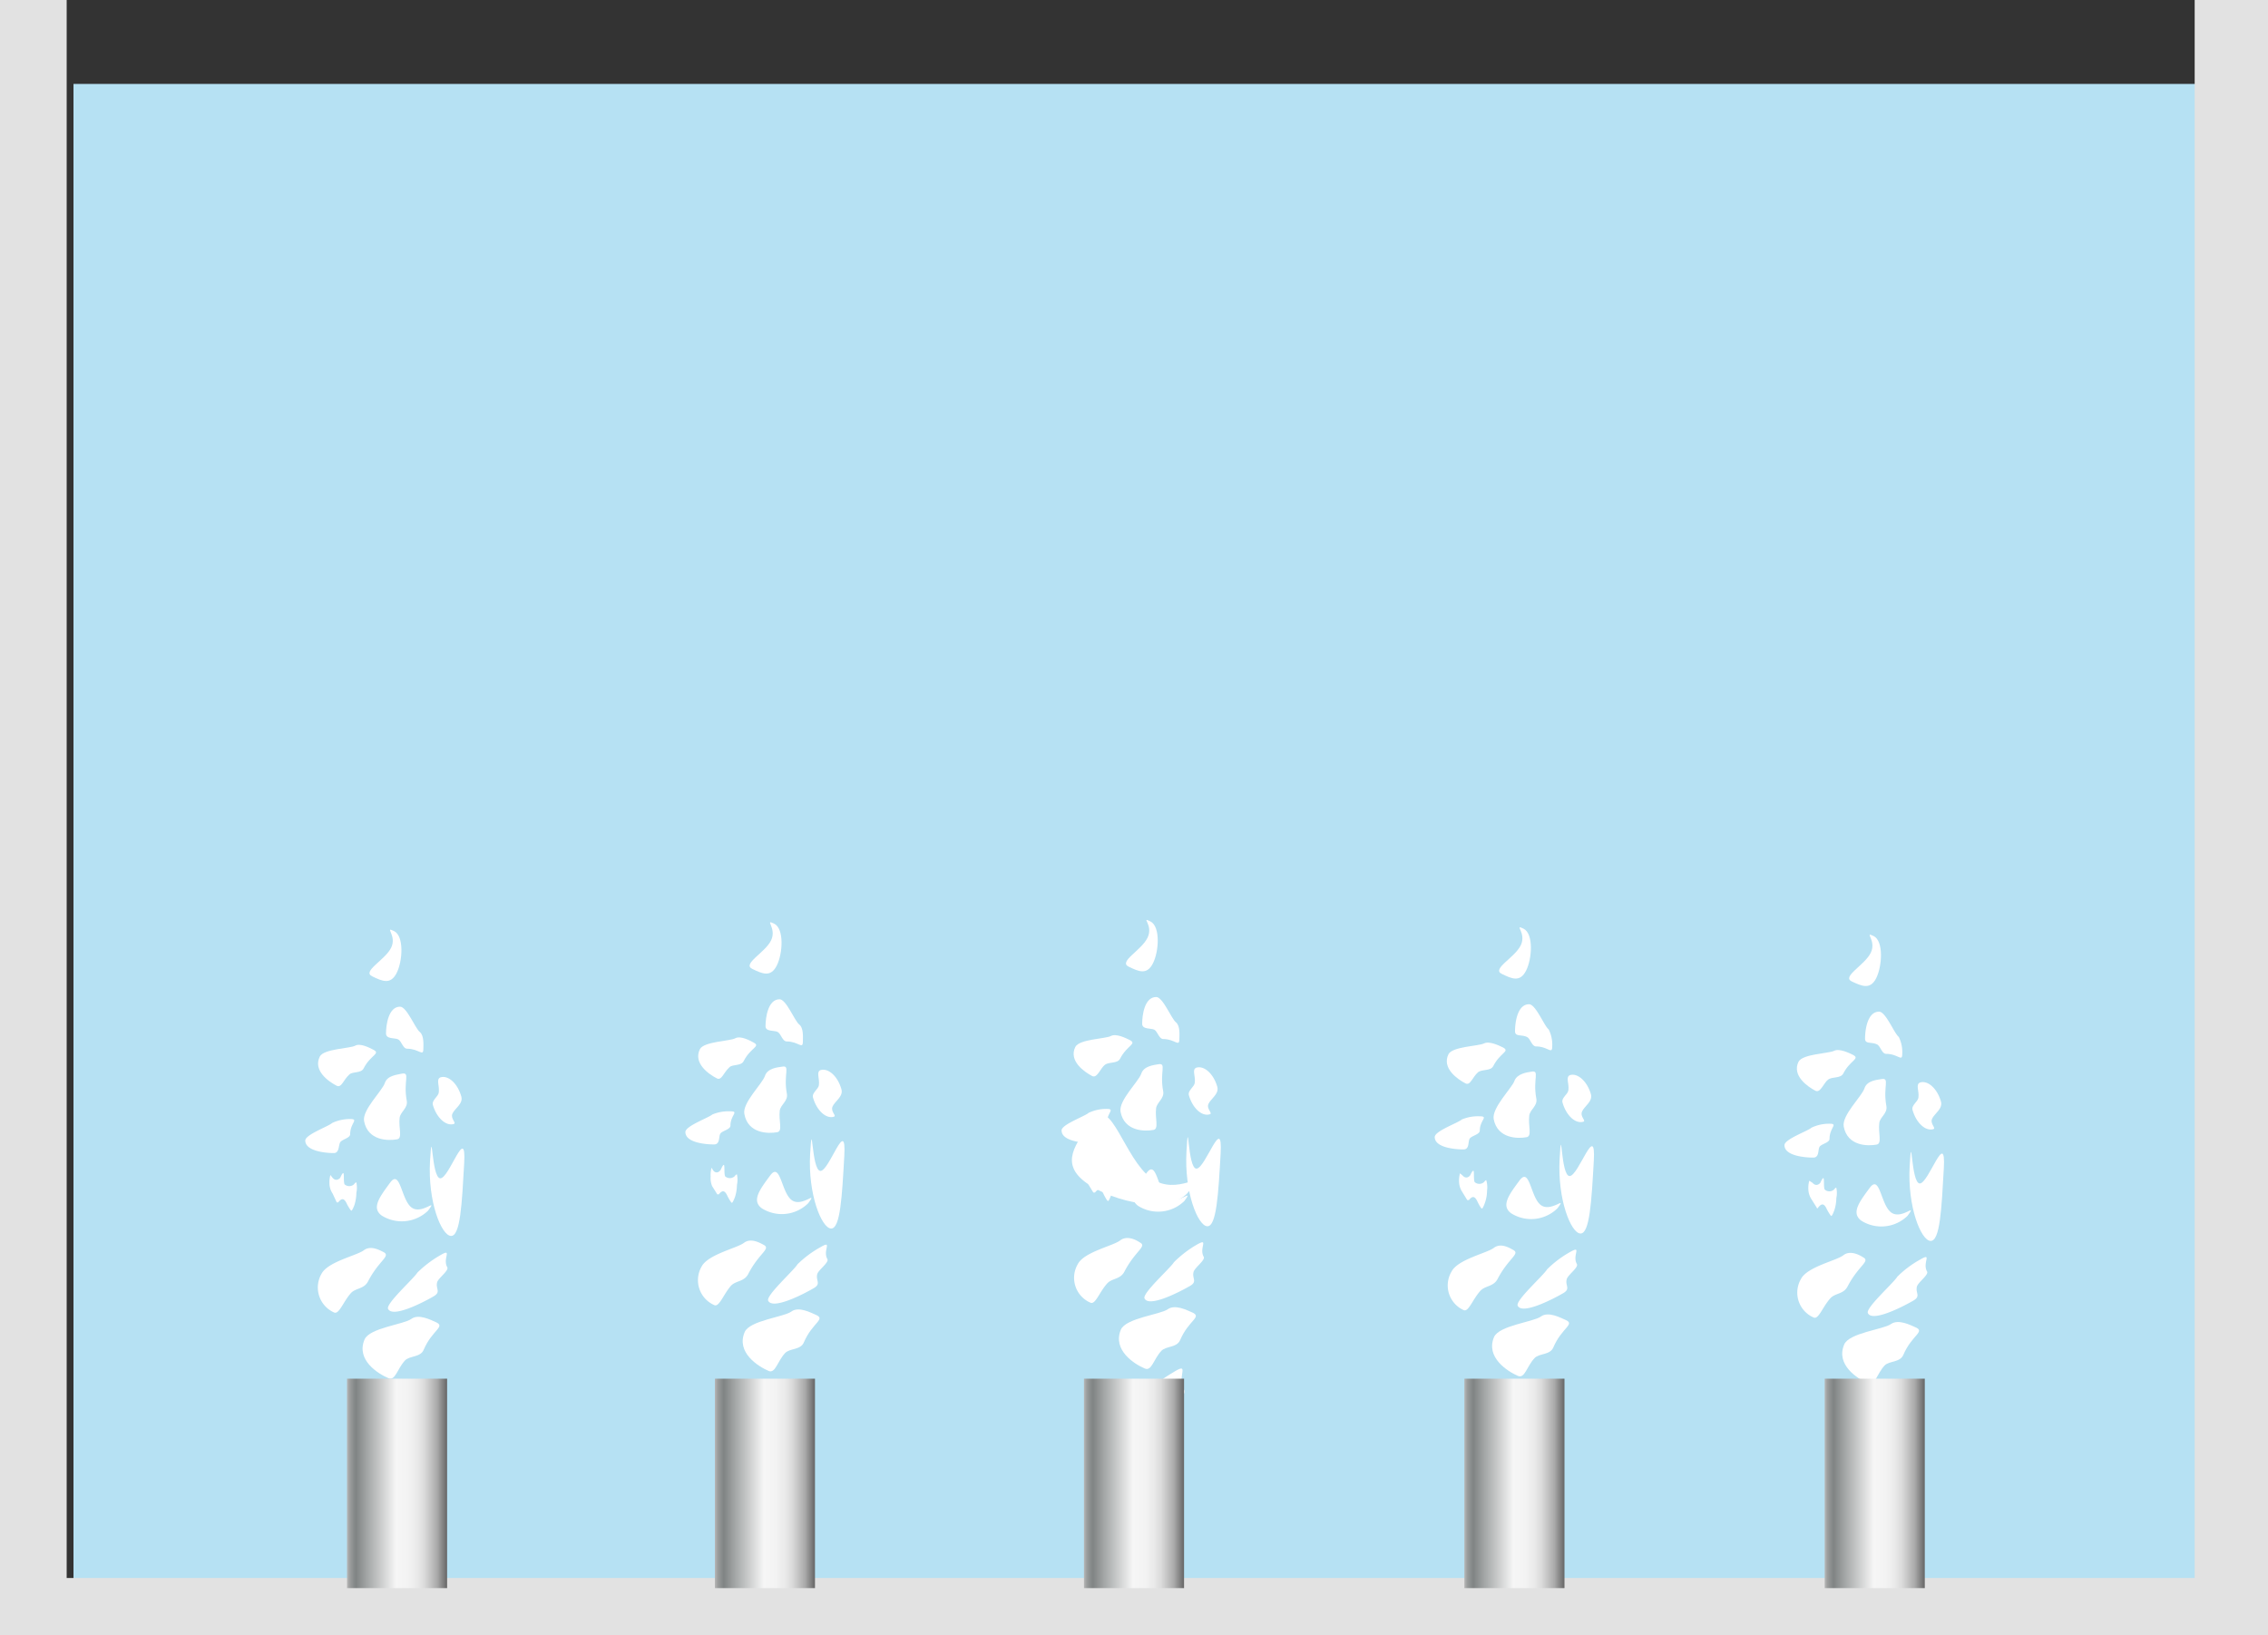 <svg xmlns="http://www.w3.org/2000/svg" xmlns:xlink="http://www.w3.org/1999/xlink" viewBox="0 0 150 108.14"><rect x="0" y="0" width="150" height="108.14" fill="#333333" stroke="none"/><defs><style>.cls-1{fill:#b6e1f3;}.cls-2{fill:#fff;}.cls-3{fill:#e2e2e2;}.cls-4{fill:url(#未命名的渐变_143);}.cls-5{fill:url(#未命名的渐变_143-2);}.cls-6{fill:url(#未命名的渐变_143-3);}.cls-7{fill:url(#未命名的渐变_143-4);}.cls-8{fill:url(#未命名的渐变_143-5);}</style><linearGradient id="未命名的渐变_143" x1="22.95" y1="98.09" x2="29.57" y2="98.09" gradientUnits="userSpaceOnUse"><stop offset="0" stop-color="#b7b7b7"/><stop offset="0.03" stop-color="#9b9d9d"/><stop offset="0.07" stop-color="#878b8b"/><stop offset="0.09" stop-color="#808484"/><stop offset="0.2" stop-color="#a3a6a6"/><stop offset="0.49" stop-color="#f6f6f6"/><stop offset="0.61" stop-color="#f3f3f3"/><stop offset="0.7" stop-color="#eaeaea"/><stop offset="0.77" stop-color="#dbdbdb"/><stop offset="0.83" stop-color="#c5c5c5"/><stop offset="0.9" stop-color="#aaa"/><stop offset="0.95" stop-color="#888"/><stop offset="1" stop-color="#666"/></linearGradient><linearGradient id="未命名的渐变_143-2" x1="47.28" y1="98.09" x2="53.9" y2="98.09" xlink:href="#未命名的渐变_143"/><linearGradient id="未命名的渐变_143-3" x1="71.69" y1="98.09" x2="78.31" y2="98.09" xlink:href="#未命名的渐变_143"/><linearGradient id="未命名的渐变_143-4" x1="96.85" y1="98.09" x2="103.47" y2="98.09" xlink:href="#未命名的渐变_143"/><linearGradient id="未命名的渐变_143-5" x1="120.68" y1="98.09" x2="127.3" y2="98.09" xlink:href="#未命名的渐变_143"/></defs><title>Aeration basin 2（曝气池）</title><g id="图层_2" data-name="图层 2"><g id="图层_125" data-name="图层 125"><g id="Aeration_basin_2_曝气池_" data-name="Aeration basin 2（曝气池）"><rect class="cls-1" x="4.86" y="5.55" width="140.8" height="99.09"/><path class="cls-2" d="M77.58,90.76c1.21-.76.2.31.74,1.16.2.33-.84,1.12-.93,1.51-.14.66.46.94-.29,1.41-1.21.76-3.93,2.24-4.46,1.39-.31-.49,2.37-3.1,2.69-3.7A10.75,10.75,0,0,1,77.58,90.76Z"/><path class="cls-2" d="M22,77.89c.15.18.35.16.5,0,0,0,.15-.36.21-.31s0,.58.08.74,0,0,0,0a.47.47,0,0,0,.62,0s.12-.17.16-.12a1.65,1.65,0,0,1,0,.68,2.8,2.8,0,0,1-.13.81s-.14.37-.2.37-.29-.43-.29-.43c-.18-.41-.35-.42-.58-.12h0s-.07,0-.1,0L22,78.93a1.25,1.25,0,0,1-.21-.64,1.89,1.89,0,0,1,.06-.59S22,77.89,22,77.89Z"/><path class="cls-2" d="M30,74.33c-.51.15-1.13-.42-1.37-1.26-.09-.32.36-.55.39-.83.06-.45-.2-.88.12-1,.52-.15,1.13.42,1.37,1.27.14.48-.45.8-.59,1.14S30.23,74.27,30,74.33Z"/><path class="cls-2" d="M23.16,74c.6,0,0,.26,0,1,0,.26-.54.34-.66.54s-.05.71-.42.71c-.6,0-1.89-.14-1.89-.83,0-.39,1.53-.93,1.78-1.16A2.77,2.77,0,0,1,23.16,74Z"/><path class="cls-2" d="M25.35,82.79c.53.27-.27.53-1,1.93-.27.54-.83.44-1.15.8-.51.58-.78,1.43-1.11,1.27a1.81,1.81,0,0,1-.83-2.55c.42-.81,2.34-1.21,2.8-1.56S25.12,82.68,25.35,82.79Z"/><path class="cls-2" d="M26.57,71c.59-.11.09.48.33,1.78.1.49-.42.74-.47,1.14-.08.65.21,1.35-.16,1.42-.6.11-1.94.1-2.19-1.2-.14-.74,1.2-2,1.37-2.52S26.31,71.07,26.57,71Z"/><path class="cls-2" d="M24.68,69.41c.53.27-.17.34-.63,1.24-.17.34-.71.19-.94.4-.39.34-.52.91-.84.75-.53-.27-1.58-1-1.12-1.93.26-.52,2-.53,2.34-.72S24.46,69.3,24.68,69.41Z"/><path class="cls-2" d="M28.8,87.42c.72.31-.21.5-.78,1.84-.21.51-.93.38-1.24.71-.5.54-.64,1.36-1.08,1.17-.72-.3-2.16-1.22-1.59-2.56.32-.77,2.61-1,3.09-1.36S28.5,87.29,28.8,87.42Z"/><path class="cls-2" d="M28,69.35c0,.56-.29,0-1.07,0-.29,0-.37-.51-.6-.62s-.8,0-.8-.39c0-.56.16-1.77.93-1.77.44,0,1,1.43,1.3,1.67S28,69.12,28,69.35Z"/><path class="cls-2" d="M29.13,83c.83-.48.12.22.45.8.13.22-.6.72-.67,1-.11.43.28.63-.24.93-.83.48-2.71,1.41-3,.83-.19-.33,1.69-2,1.93-2.4A7.38,7.38,0,0,1,29.13,83Z"/><path class="cls-2" d="M28.31,80.06a2.5,2.5,0,0,1-3.07.32c-.69-.51-.12-1.24.56-2.17s.73,1.13,1.42,1.64S29,79.14,28.31,80.06Z"/><path class="cls-2" d="M28.44,76.79c-.15,2.68.75,4.9,1.38,4.94s.73-2.14.88-4.81-1,1.06-1.59,1S28.6,74.12,28.44,76.79Z"/><path class="cls-2" d="M26.06,61.57c.68.33.57,2,.17,2.78s-.94.54-1.62.21.86-1.07,1.26-1.89S25.38,61.24,26.06,61.57Z"/><path class="cls-2" d="M47.17,77.4c.15.19.35.17.5-.05,0,0,.15-.36.21-.31s0,.59.08.75h0a.47.47,0,0,0,.62,0s.12-.16.16-.12a1.68,1.68,0,0,1,0,.69,2.79,2.79,0,0,1-.13.8s-.14.37-.2.38-.29-.43-.29-.43c-.18-.41-.35-.42-.58-.13h0s-.07,0-.1,0l-.34-.54A1.39,1.39,0,0,1,47,77.8a1.81,1.81,0,0,1,.06-.58S47.17,77.4,47.17,77.4Z"/><path class="cls-2" d="M55.14,73.85c-.51.15-1.13-.42-1.37-1.27-.09-.32.36-.55.39-.82.06-.45-.2-.89.12-1,.52-.14,1.13.42,1.37,1.27.14.49-.45.8-.59,1.15S55.37,73.79,55.14,73.85Z"/><path class="cls-2" d="M48.31,73.49c.59,0,0,.25,0,.94,0,.27-.55.34-.67.54s0,.71-.42.71c-.6,0-1.89-.13-1.89-.82,0-.4,1.53-.94,1.78-1.16A2.79,2.79,0,0,1,48.31,73.49Z"/><path class="cls-2" d="M50.49,82.31c.53.27-.27.52-1,1.93-.27.53-.83.44-1.15.79-.51.59-.78,1.44-1.11,1.27a1.8,1.8,0,0,1-.83-2.54c.42-.81,2.34-1.22,2.8-1.57S50.26,82.19,50.49,82.31Z"/><path class="cls-2" d="M51.71,70.54c.59-.12.09.48.33,1.78.1.49-.42.73-.47,1.13-.08.66.21,1.35-.16,1.42-.6.11-1.94.1-2.18-1.2-.15-.74,1.19-2,1.36-2.52S51.45,70.58,51.71,70.54Z"/><path class="cls-2" d="M49.82,68.93c.53.27-.17.33-.63,1.23-.17.35-.71.2-.94.41-.39.34-.52.91-.84.74-.53-.27-1.58-1-1.12-1.93.26-.51,2-.53,2.34-.72S49.6,68.81,49.82,68.93Z"/><path class="cls-2" d="M53.94,86.94c.72.3-.21.5-.78,1.84-.21.5-.93.37-1.24.7-.5.54-.64,1.36-1.08,1.18-.72-.31-2.16-1.23-1.59-2.57.32-.77,2.61-1,3.09-1.36S53.64,86.81,53.94,86.94Z"/><path class="cls-2" d="M53.1,68.87c0,.56-.29,0-1.06,0-.3,0-.38-.51-.61-.63s-.8,0-.8-.38c0-.56.16-1.78.93-1.78.44,0,1,1.44,1.3,1.67S53.1,68.63,53.1,68.87Z"/><path class="cls-2" d="M54.27,82.47c.83-.48.12.21.45.79.13.22-.6.72-.67,1-.11.43.28.63-.24.93-.83.48-2.71,1.41-3,.83-.19-.33,1.69-2,1.93-2.41A7,7,0,0,1,54.27,82.47Z"/><path class="cls-2" d="M53.45,79.57a2.48,2.48,0,0,1-3.07.33c-.69-.51-.12-1.25.56-2.17s.73,1.12,1.42,1.63S54.13,78.65,53.45,79.57Z"/><path class="cls-2" d="M53.58,76.31c-.15,2.67.76,4.9,1.38,4.93s.73-2.13.88-4.81-1,1.06-1.59,1S53.74,73.63,53.58,76.31Z"/><path class="cls-2" d="M51.2,61.08c.68.33.57,2,.17,2.78s-.94.54-1.62.21S50.61,63,51,62.18,50.52,60.75,51.2,61.08Z"/><path class="cls-2" d="M72.05,77.25a.29.29,0,0,0,.5,0s.15-.36.22-.31,0,.58.08.74,0,0,0,0a.48.48,0,0,0,.62,0s.12-.17.15-.12a1.61,1.61,0,0,1,0,.68,2.49,2.49,0,0,1-.14.81s-.13.37-.2.37-.28-.43-.28-.43c-.18-.41-.35-.42-.58-.13h0s-.08,0-.11,0l-.33-.54a1.25,1.25,0,0,1-.21-.64,1.89,1.89,0,0,1,.06-.59S72.05,77.25,72.05,77.25Z"/><path class="cls-2" d="M80,73.69c-.52.15-1.13-.42-1.37-1.26-.09-.32.36-.55.39-.83.06-.45-.21-.88.11-1,.52-.15,1.14.42,1.38,1.27.13.48-.45.8-.59,1.14S80.25,73.63,80,73.69Z"/><path class="cls-2" d="M73.19,73.33c.6,0,0,.26,0,1,0,.26-.55.34-.67.54s0,.71-.41.71c-.6,0-1.9-.14-1.9-.83,0-.39,1.54-.93,1.79-1.16A2.74,2.74,0,0,1,73.19,73.33Z"/><path class="cls-2" d="M75.37,82.15c.53.27-.26.52-1,1.93-.27.54-.84.44-1.15.8-.52.58-.78,1.43-1.11,1.26a1.79,1.79,0,0,1-.83-2.54c.41-.81,2.34-1.21,2.8-1.57S75.15,82,75.37,82.15Z"/><path class="cls-2" d="M76.59,70.38c.6-.11.09.48.34,1.78.09.49-.43.74-.47,1.14-.08.65.2,1.35-.17,1.42-.59.11-1.93.1-2.18-1.2-.14-.75,1.2-2,1.37-2.52S76.34,70.43,76.59,70.38Z"/><path class="cls-2" d="M74.71,68.77c.52.27-.17.34-.63,1.24-.18.34-.71.19-1,.4s-.51.91-.84.75c-.52-.27-1.58-1-1.12-1.93.27-.52,2-.53,2.35-.72S74.48,68.66,74.71,68.77Z"/><path class="cls-2" d="M78.83,86.78c.72.31-.21.5-.78,1.84-.22.51-.93.38-1.24.71-.51.54-.64,1.36-1.09,1.17-.71-.3-2.15-1.22-1.59-2.57.33-.77,2.61-1,3.1-1.35S78.52,86.65,78.83,86.78Z"/><path class="cls-2" d="M78,68.71c0,.56-.29,0-1.06,0-.29,0-.38-.51-.6-.62s-.8,0-.8-.39c0-.56.15-1.77.93-1.77.44,0,1,1.43,1.3,1.67S78,68.48,78,68.71Z"/><path class="cls-2" d="M79.15,82.31c.84-.48.13.22.46.8.13.21-.6.72-.67,1-.12.43.28.63-.24.93-.84.48-2.71,1.41-3,.83-.19-.33,1.7-2,1.94-2.4A7.31,7.31,0,0,1,79.15,82.31Z"/><path class="cls-2" d="M78.33,79.42a2.48,2.48,0,0,1-3.06.32c-.69-.51-.12-1.24.56-2.17s.72,1.13,1.41,1.64S79,78.5,78.33,79.42Z"/><path class="cls-2" d="M78.47,76.15c-.15,2.67.75,4.9,1.37,4.94s.74-2.14.89-4.81-1,1-1.6,1S78.62,73.48,78.47,76.15Z"/><path class="cls-2" d="M76.08,60.93c.68.33.57,2,.17,2.78s-.93.54-1.61.21S75.5,62.85,75.9,62,75.41,60.6,76.08,60.93Z"/><path class="cls-2" d="M96.73,77.73c.16.19.36.17.5,0,0,0,.16-.35.22-.31s0,.59.08.75h0a.47.47,0,0,0,.62,0s.12-.16.15-.12a1.66,1.66,0,0,1,.05.69,2.48,2.48,0,0,1-.14.8s-.13.38-.2.38-.28-.43-.28-.43c-.18-.41-.35-.42-.58-.13h0s-.08,0-.11,0l-.33-.54a1.28,1.28,0,0,1-.21-.65,1.81,1.81,0,0,1,.06-.58S96.73,77.73,96.73,77.73Z"/><path class="cls-2" d="M104.71,74.18c-.52.15-1.13-.42-1.37-1.27-.09-.32.36-.54.39-.82.06-.45-.21-.88.12-1,.51-.14,1.13.43,1.37,1.27.13.49-.45.8-.59,1.15S104.93,74.12,104.71,74.18Z"/><path class="cls-2" d="M97.87,73.82c.6,0,0,.26,0,.94,0,.27-.55.34-.67.54s0,.71-.41.71c-.6,0-1.9-.13-1.9-.82,0-.4,1.54-.93,1.79-1.16A2.74,2.74,0,0,1,97.87,73.82Z"/><path class="cls-2" d="M100.05,82.64c.54.27-.26.52-1,1.93-.27.53-.84.44-1.15.8-.52.58-.78,1.43-1.11,1.26A1.79,1.79,0,0,1,96,84.09c.41-.81,2.34-1.22,2.8-1.57S99.83,82.52,100.05,82.64Z"/><path class="cls-2" d="M101.27,70.87c.6-.12.09.48.34,1.78.09.49-.43.73-.47,1.13-.08.66.2,1.35-.17,1.42-.59.11-1.93.1-2.18-1.19-.14-.75,1.2-2.05,1.37-2.53S101,70.91,101.27,70.87Z"/><path class="cls-2" d="M99.39,69.26c.52.27-.17.33-.63,1.24-.18.34-.71.19-1,.4-.39.34-.51.91-.84.74-.52-.27-1.58-1-1.12-1.93.27-.51,2-.53,2.35-.71S99.16,69.15,99.39,69.26Z"/><path class="cls-2" d="M103.51,87.27c.72.3-.21.5-.78,1.84-.22.51-.93.37-1.24.7-.51.54-.64,1.36-1.09,1.18-.71-.31-2.15-1.23-1.59-2.57.33-.77,2.61-1,3.1-1.36S103.2,87.14,103.51,87.27Z"/><path class="cls-2" d="M102.66,69.2c0,.56-.29,0-1.06,0-.29,0-.38-.51-.6-.62-.37-.19-.8,0-.8-.39,0-.56.15-1.78.93-1.78.44,0,1,1.44,1.3,1.67A2.24,2.24,0,0,1,102.66,69.2Z"/><path class="cls-2" d="M103.83,82.8c.84-.48.13.21.46.79.13.22-.6.72-.67,1-.12.43.28.63-.24.93-.84.48-2.71,1.41-3,.83-.19-.33,1.7-2,1.94-2.41A7,7,0,0,1,103.83,82.8Z"/><path class="cls-2" d="M103,79.91a2.48,2.48,0,0,1-3.06.32c-.69-.51-.12-1.25.56-2.17s.72,1.12,1.41,1.63S103.69,79,103,79.91Z"/><path class="cls-2" d="M103.15,76.64c-.15,2.67.75,4.9,1.37,4.93s.74-2.13.89-4.8-1,1-1.6,1S103.3,74,103.15,76.64Z"/><path class="cls-2" d="M100.76,61.41c.68.33.57,2,.17,2.78s-.93.54-1.61.21.86-1.06,1.26-1.89S100.09,61.09,100.76,61.41Z"/><path class="cls-2" d="M119.88,78.22c.16.19.36.17.51,0,0,0,.15-.35.21-.31s0,.59.08.75,0,0,0,0a.46.46,0,0,0,.62,0s.12-.16.15-.11a1.59,1.59,0,0,1,0,.68,2.73,2.73,0,0,1-.13.8s-.14.38-.2.38-.29-.43-.29-.43c-.18-.41-.35-.42-.58-.13h0a.05.05,0,0,1-.1,0l-.34-.54a1.28,1.28,0,0,1-.21-.65,1.83,1.83,0,0,1,.06-.58S119.88,78.22,119.88,78.22Z"/><path class="cls-2" d="M127.86,74.67c-.52.15-1.13-.42-1.37-1.27-.09-.32.36-.54.39-.82.06-.45-.21-.88.12-1,.52-.15,1.13.42,1.37,1.26.14.49-.45.81-.59,1.15S128.08,74.61,127.86,74.67Z"/><path class="cls-2" d="M121,74.31c.6,0,0,.26,0,1,0,.26-.54.33-.66.53s0,.71-.42.71c-.6,0-1.9-.13-1.9-.82,0-.4,1.54-.93,1.79-1.16A2.74,2.74,0,0,1,121,74.31Z"/><path class="cls-2" d="M123.2,83.13c.54.27-.26.52-1,1.93-.27.54-.84.44-1.15.8-.52.58-.78,1.43-1.11,1.26a1.79,1.79,0,0,1-.83-2.54c.41-.81,2.34-1.21,2.8-1.57S123,83,123.2,83.13Z"/><path class="cls-2" d="M124.42,71.36c.6-.11.1.48.34,1.78.09.49-.43.73-.47,1.13-.08.66.2,1.35-.17,1.42-.59.11-1.93.11-2.18-1.19-.14-.75,1.2-2,1.37-2.53S124.17,71.41,124.42,71.36Z"/><path class="cls-2" d="M122.54,69.75c.52.27-.17.34-.63,1.24-.18.34-.71.19-1,.4s-.51.91-.84.74c-.52-.27-1.57-1-1.12-1.92.27-.52,2-.54,2.35-.72S122.31,69.64,122.54,69.75Z"/><path class="cls-2" d="M126.66,87.76c.72.3-.21.5-.78,1.84-.22.51-.93.38-1.24.7-.5.54-.64,1.37-1.09,1.18-.71-.31-2.15-1.23-1.58-2.57.32-.77,2.6-1,3.09-1.35S126.36,87.63,126.66,87.76Z"/><path class="cls-2" d="M125.81,69.69c0,.56-.28,0-1.06,0-.29,0-.38-.51-.6-.62-.37-.19-.8,0-.8-.39,0-.56.15-1.78.93-1.78.44,0,1,1.44,1.3,1.67A2.24,2.24,0,0,1,125.81,69.69Z"/><path class="cls-2" d="M127,83.29c.83-.48.12.21.45.79.13.22-.6.72-.67,1-.11.43.28.63-.24.93-.84.48-2.71,1.41-3,.83-.19-.33,1.7-2,1.94-2.41A6.8,6.8,0,0,1,127,83.29Z"/><path class="cls-2" d="M126.16,80.4a2.48,2.48,0,0,1-3.06.32c-.69-.51-.12-1.25.56-2.17s.72,1.12,1.42,1.63S126.84,79.47,126.16,80.4Z"/><path class="cls-2" d="M126.3,77.13c-.15,2.67.75,4.9,1.38,4.93s.73-2.13.88-4.8-1,1-1.59,1S126.45,74.45,126.3,77.13Z"/><path class="cls-2" d="M123.92,61.9c.67.33.56,2,.17,2.78s-.94.54-1.62.22.86-1.07,1.26-1.9S123.24,61.58,123.92,61.9Z"/><path class="cls-2" d="M78.66,78.75c-1.18,1.61-5,.77-6.8-.52s-.75-2.57.43-4.18,2.07,2.55,3.83,3.85S79.85,77.14,78.66,78.75Z"/><polygon class="cls-3" points="145.15 0 145.15 104.35 4.41 104.35 4.41 0 0 0 0 108.14 150 108.14 150 0 145.15 0"/><rect class="cls-4" x="22.95" y="91.17" width="6.62" height="13.85"/><rect class="cls-5" x="47.28" y="91.17" width="6.62" height="13.85"/><rect class="cls-6" x="71.69" y="91.17" width="6.62" height="13.85"/><rect class="cls-7" x="96.85" y="91.17" width="6.62" height="13.85"/><rect class="cls-8" x="120.68" y="91.17" width="6.62" height="13.85"/></g></g></g></svg>